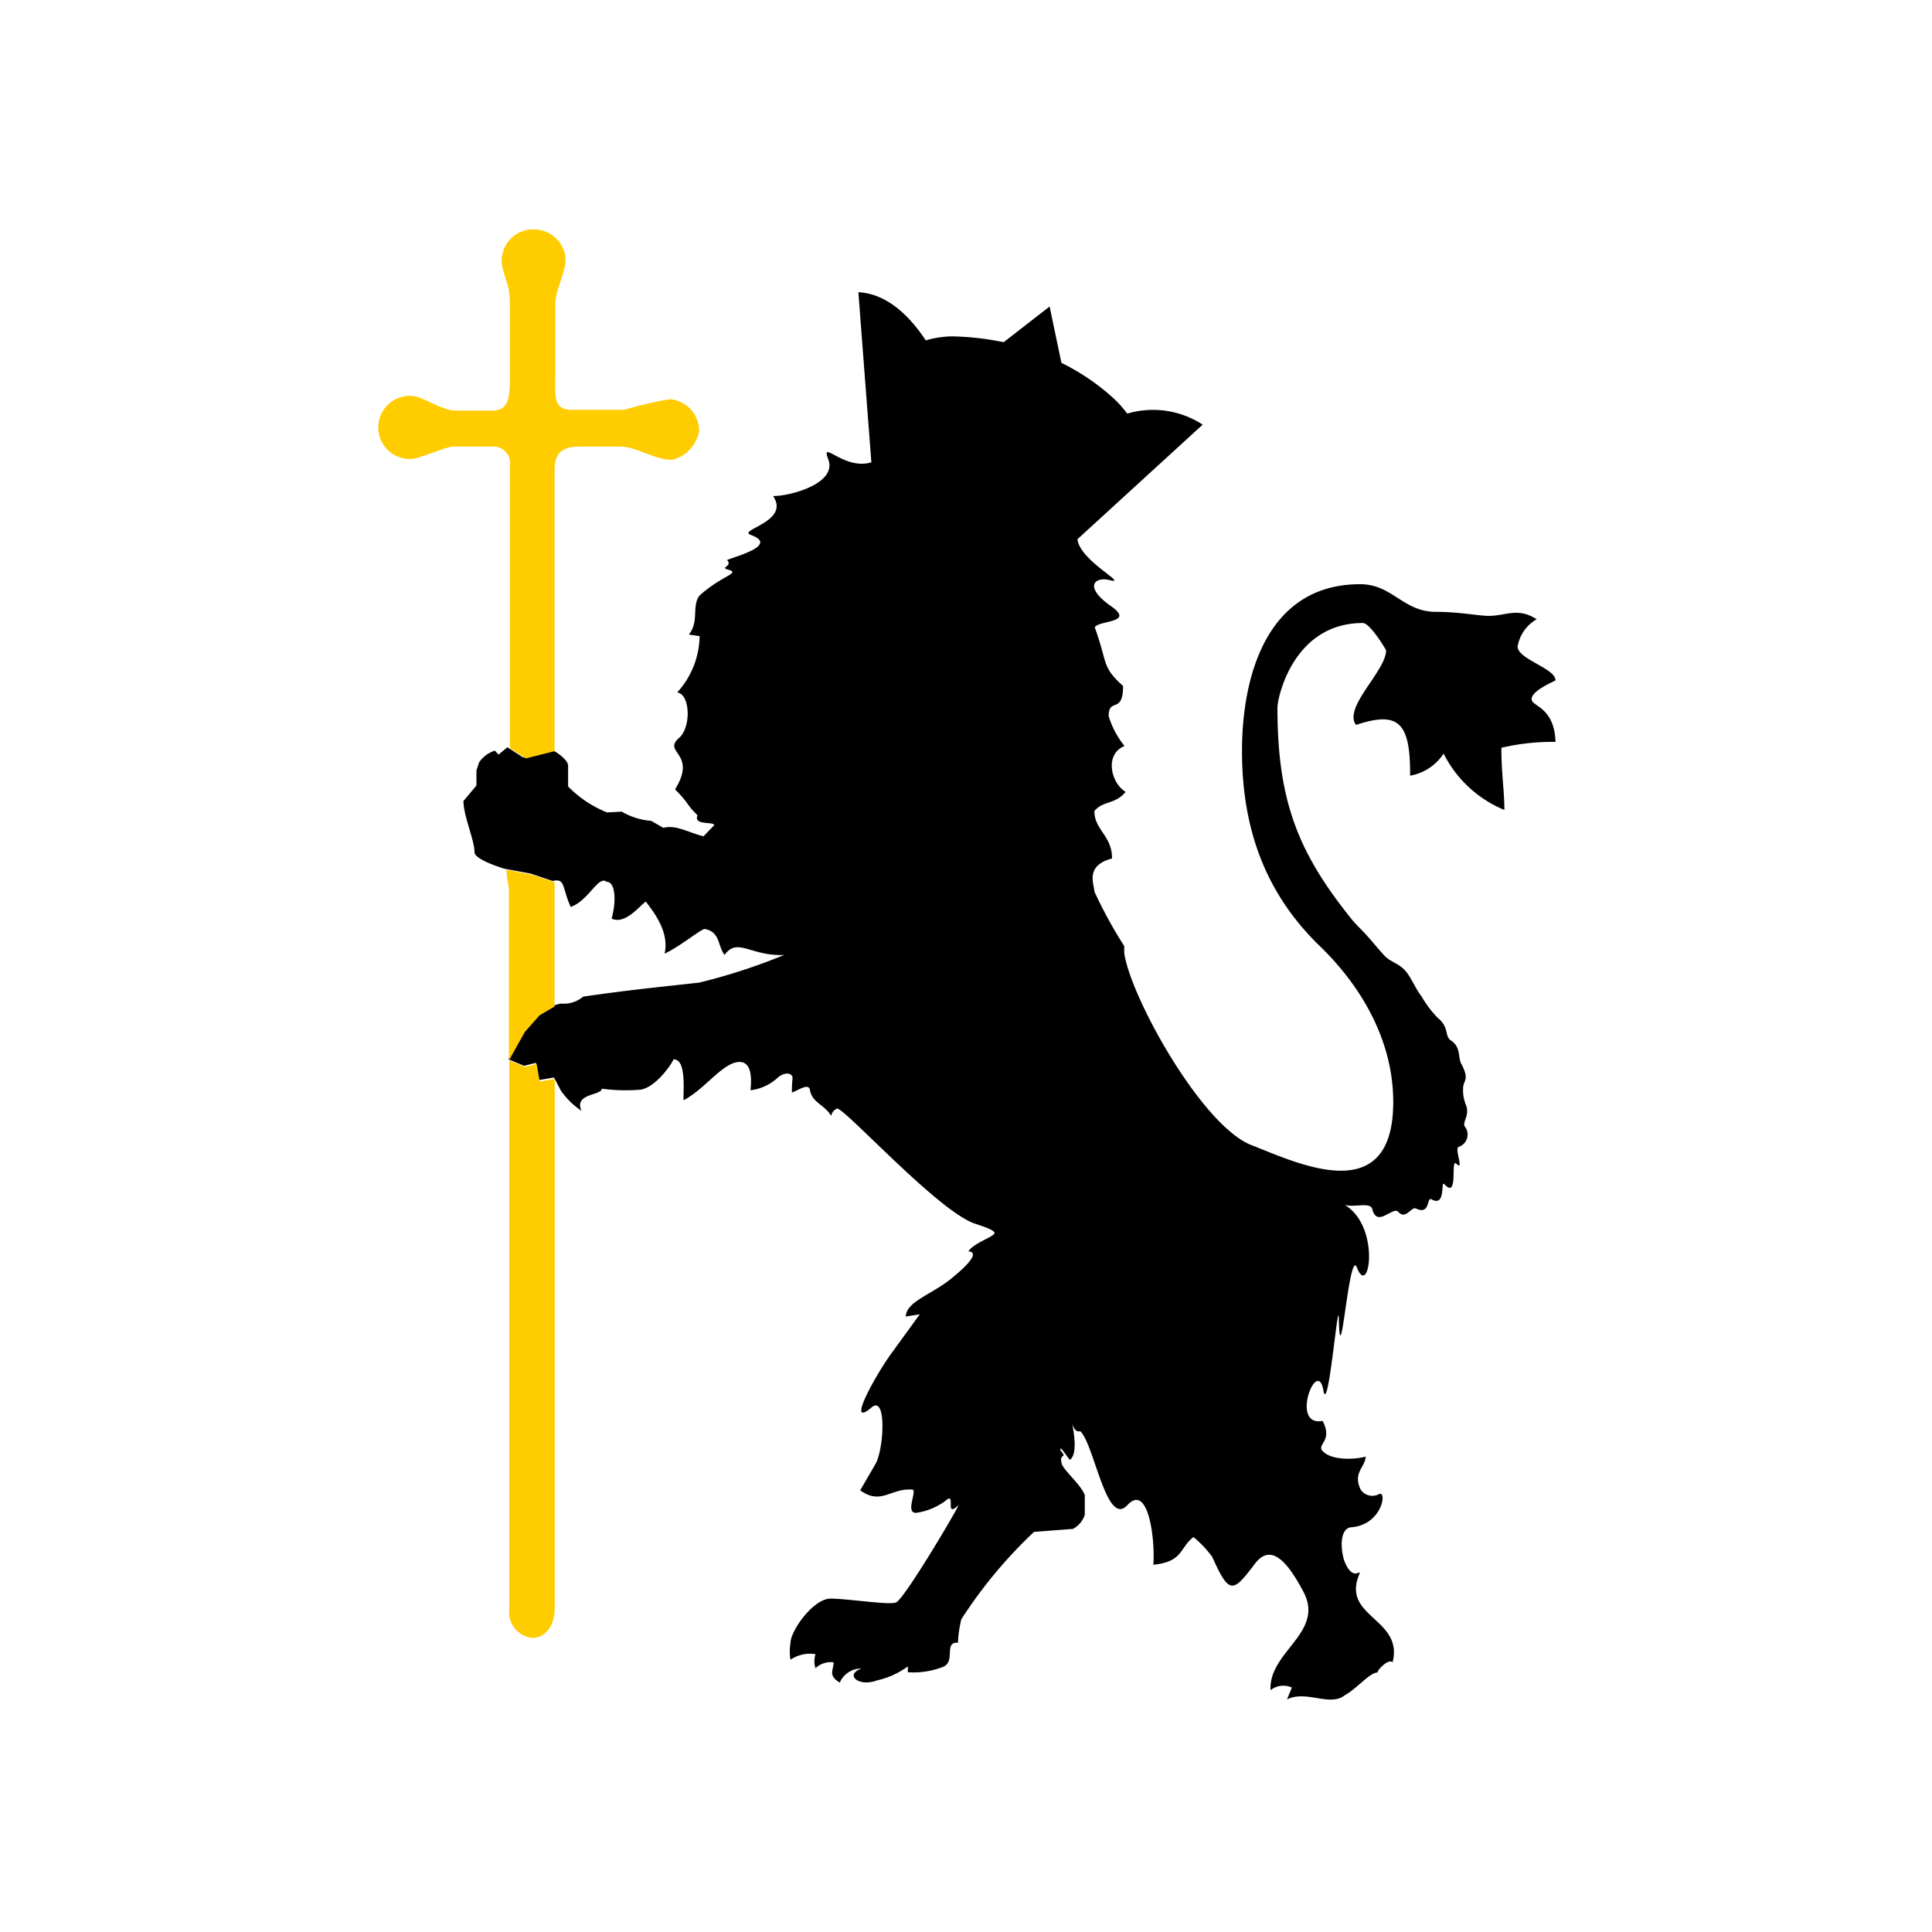 <svg id="city_vlad" data-name="vlad" xmlns="http://www.w3.org/2000/svg" width="52.5mm" height="52.5mm" viewBox="0 0 148.82 148.82">
  <title>vlad</title>
  <g id="vlad">
    <path d="M42.72,83.08L43.2,84a5.85,5.85,0,0,0,1.59,1.56c-0.6-1.36,1.56-1.16,1.56-1.7a13.75,13.75,0,0,0,2.81.09c1.16,0,2.49-1.81,2.72-2.35,0.94,0,.77,2,0.77,3.15,1.62-.82,3.06-2.95,4.31-2.95,0.74,0,1,.77.85,2.18A3.72,3.72,0,0,0,59.92,83c0.54-.45,1.13-0.37,1.13.06A9.35,9.35,0,0,0,61,84.16c0.48-.17,1.3-0.77,1.39-0.2,0.17,1,1.11,1.11,1.64,2a0.74,0.74,0,0,1,.45-0.57c0.62,0,7.57,7.68,10.49,8.82,0.45,0.17,1.79.54,1.62,0.82s-1.59.74-2,1.36c1.16,0.09-.91,1.76-1.08,1.9-1.56,1.39-3.69,1.9-3.74,3.12l1.08-.17-2.18,3c-1.19,1.62-3.57,5.9-1.53,4.17,1.19-1,.94,3.32.28,4.39l-1.16,2c1.64,1.16,2.3-.17,4-0.06,0.45,0-.6,1.87.34,1.79a5,5,0,0,0,2.21-.91c0.91-.82-0.11,1.39,1,0.34,0.28-.28-4,7-4.76,7.46-0.4.26-3.74-.28-5.07-0.28s-3.09,2.47-3.09,3.43a3.84,3.84,0,0,0,0,1.28,2.64,2.64,0,0,1,1.93-.43,1.7,1.7,0,0,0,0,1.08,1.68,1.68,0,0,1,1.39-.45c0,0.62-.45,1,0.48,1.56a1.77,1.77,0,0,1,1.67-1.08c-1.33.45-.23,1.45,1.19,0.91a6.3,6.3,0,0,0,2.38-1.08l0,0.45a6.22,6.22,0,0,0,2.75-.43c0.94-.43,0-1.93,1.11-1.84a9.1,9.1,0,0,1,.26-1.81A36,36,0,0,1,79.65,118l3-.23a1.93,1.93,0,0,0,.91-1.08v-1.53c-0.31-.79-1.5-1.79-1.76-2.35-0.28-1,.51-0.34-0.14-1.13,0-.45.79,1,0.79,0.74,0.65-.54.14-2.72,0.14-2.72,0.31,0.79.57,0.48,0.65,0.57,1.08,1.13,2,7.4,3.6,5.67s2.15,2.58,2,4.59c2.32-.23,2-1.3,3.09-2.13a8.09,8.09,0,0,1,1.45,1.53c1.33,3,1.62,2.72,3.32.48,1.39-1.79,2.81.54,3.69,2.18,1.7,3.17-2.69,4.62-2.52,7.6a1.58,1.58,0,0,1,1.64-.2l-0.37.91c1.53-.74,3.32.62,4.48-0.34,0.85-.45,1.9-1.73,2.49-1.73,0-.23.85-1.08,1.16-0.79,0.85-3.34-3.86-3.46-2.61-6.66,0.31-.79-0.37.65-1.08-1.08-0.31-.79-0.45-2.61.54-2.66,2.35-.2,2.75-2.86,2.1-2.55a1.07,1.07,0,0,1-1.42-.37c-0.6-1.28.34-1.67,0.4-2.52-0.94.26-2.69,0.28-3.32-.43-0.48-.54.82-0.74,0-2.32-2.55.48-.4-5,0.06-2.35,0.37,2.07,1.16-7.6,1.19-5.47,0.11,4.68.79-5.53,1.39-4,0.94,2.47,1.87-3.15-.94-4.82,0.71,0.23,2-.26,2.13.34,0.37,1.45,1.59-.26,2,0.2,0.57,0.65,1-.43,1.36-0.26,1.11,0.54.82-.91,1.19-0.71,1.16,0.65.68-1.53,1-1.16,1.11,1.22.45-2,.91-1.59,0.65,0.65-.14-1.11.17-1.28a1,1,0,0,0,.48-1.59c-0.17-.37.4-0.85,0.11-1.62a3,3,0,0,1-.23-1.3c0-.65.54-0.62-0.14-1.9-0.28-.54,0-1.28-0.82-1.81-0.48-.34-0.09-1-1-1.73a8.29,8.29,0,0,1-1.25-1.67c-0.43-.51-0.79-1.47-1.28-2s-1.13-.65-1.56-1.11-1-1.16-1.39-1.59-0.85-.85-1.19-1.28c-4-5-5.67-8.93-5.67-16.24,0-.77,1.22-6.52,6.58-6.52,0.48,0,1.47,1.53,1.79,2.1,0,1.59-3.32,4.39-2.32,5.75,3.26-1.08,4.2-.23,4.17,3.91a3.89,3.89,0,0,0,2.58-1.7,9.15,9.15,0,0,0,4.68,4.34c0-1.5-.23-2.78-0.23-4.79a17.14,17.14,0,0,1,4.17-.45c-0.09-2.72-1.84-2.72-1.84-3.29s1.16-1.11,1.84-1.45c0-.94-2.92-1.62-2.92-2.61a3,3,0,0,1,1.47-2.1c-1.47-.94-2.35-0.26-3.71-0.26-0.74,0-2.24-.31-4.05-0.31-2.55,0-3.34-2.13-5.84-2.13-7.2,0-9.1,7.11-9.1,12.84,0,6.32,2,11.2,6.07,15.11,3,2.92,5.58,7.09,5.58,11.93,0,8.31-7.37,4.71-10.94,3.32-3.8-1.5-9.27-11.34-9.78-14.77V72.88a35.83,35.83,0,0,1-2.3-4.2c0-.54-0.77-2,1.36-2.55,0-1.79-1.36-2.18-1.36-3.66C85,61.65,85.86,62,86.71,61c-1.08-.62-1.7-2.86-0.09-3.54a6.73,6.73,0,0,1-1.22-2.3c0-1.47,1.11-.11,1.11-2.32-1.67-1.5-1.16-1.7-2.18-4.51,0.26-.57,3.15-0.31,1.25-1.64-2.15-1.5-1.25-2.3-.09-2C87,45.07,83.14,43.17,83,41.53l9.64-8.82a7,7,0,0,0-5.81-.85,8.67,8.67,0,0,0-1.19-1.3,17.26,17.26,0,0,0-3.88-2.61l-0.91-4.34-3.54,2.75a21.36,21.36,0,0,0-4-.45,7.62,7.62,0,0,0-2,.31c-1.25-1.9-3-3.6-5.19-3.71l1,13.1c-2.1.65-3.94-1.84-3.32-.23,0.71,1.84-2.86,2.83-4.25,2.83,1.36,2-2.83,2.61-1.7,3C60,42,56.64,42.86,56,43.14c0.48,0.48-.6.57,0.09,0.74,1,0.28-.48.43-2.21,2-0.62.82,0,2-.82,3L53.89,49a6.55,6.55,0,0,1-1.73,4.34c1,0.11,1.11,2.66.14,3.51C51,58,53.74,58,52,60.8c1.19,1.22.79,1.08,1.73,2-0.34.82,1.28,0.45,1.28,0.77l-0.82.85c-1.22-.31-2.13-0.91-3.09-0.65l-0.94-.54a5.35,5.35,0,0,1-2.27-.71l-1.13.06a8.76,8.76,0,0,1-3-2V59c0-.57-1.19-1.22-1.19-1.22l-2.27.57-1.22-.79-0.68.57-0.28-.31a2.33,2.33,0,0,0-1.22.91l-0.2.62v1.16l-1,1.19c0,1.16.85,3,.85,3.94,0,0.6,2.32,1.28,2.32,1.28l2,0.37,1.7,0.57c1-.23.71,0.51,1.39,2,1.39-.48,2.13-2.47,2.78-1.93,0.68,0,.74,1.53.37,2.83,1.13,0.54,2.41-1.3,2.66-1.3,0.17,0.34,1.87,2.1,1.42,4,1.08-.48,2.86-1.93,3.09-1.9,1.19,0.2,1,1.3,1.53,2,1-1.39,2,.11,4.59,0a45,45,0,0,1-6.55,2.13c-3.86.43-5.41,0.57-8.93,1.08a2.3,2.3,0,0,1-1.59.54H43.14l-0.48.14-1.16.68-1.13,1.28-1.22,2.18,1.22,0.51,0.91-.23L41.5,83.2l1.16-.2Z"/>
    <path d="M42.72,57.88V36.4c0-.82,0-2,1.87-2h3.26c1.11,0,2.92,1.16,4,1a2.78,2.78,0,0,0,2-2.18,2.45,2.45,0,0,0-2.24-2.47,29,29,0,0,0-3.54.82h-4c-1.45,0-1.3-1-1.3-2.52V23.47c0-1.19.85-2.49,0.79-3.66a2.45,2.45,0,0,0-2.24-2.13,2.42,2.42,0,0,0-2.64,2.81c0.4,1.64.6,1.53,0.6,3.12v5.47c0,1.7-.17,2.55-1.36,2.55H35.09c-1,0-2.41-1-3.17-1.11a2.43,2.43,0,1,0-.09,4.82c0.65-.09,2.55-0.94,3.09-0.94h3a1.28,1.28,0,0,1,1.36,1.47V57.63l1.22,0.79,2.27-.57ZM39.23,81.64v42.29A2,2,0,0,0,41,126.17c0.85,0,1.73-.74,1.73-2.32V83.11l-1.16.2-0.23-1.36-0.91.23-1.22-.51,1.22-2.18,1.13-1.28,1.16-.68V67.95L41,67.38,39,67a12.12,12.12,0,0,0,.2,1.39V81.64Z" style="fill: #fc0"/>
  </g>
</svg>
